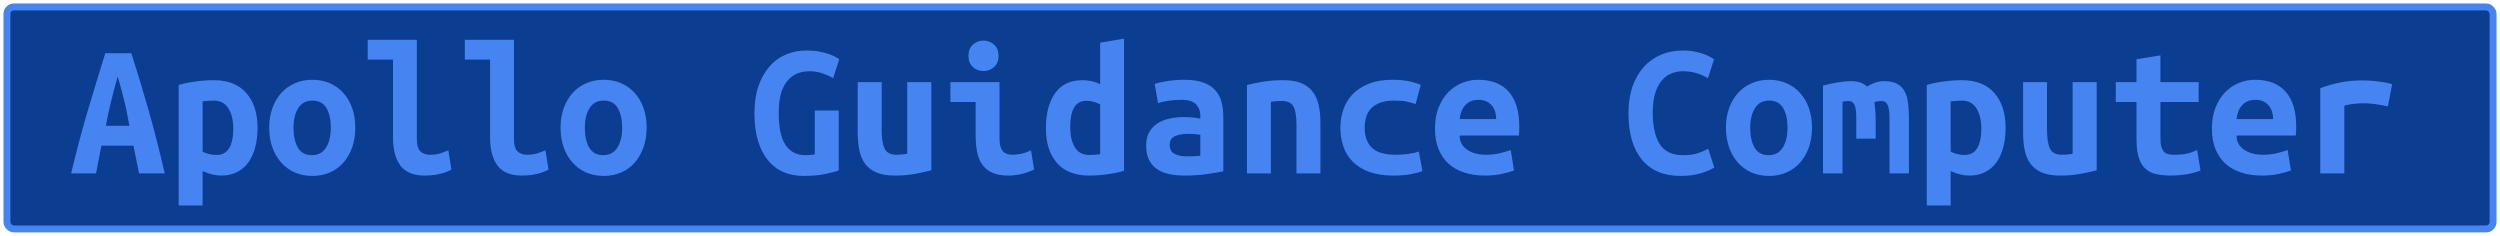 <?xml version="1.0" encoding="UTF-8"?>
<svg height="34" width="360.4" version="1.1" xmlns="http://www.w3.org/2000/svg">
    <rect
        height="32"
        width="358.4"
        rx="1"
        ry="1"
        x="1"
        y="1"
        fill="#0B3D91"
        stroke="#4685f1"
        stroke-width="1"
         />
    <g transform="translate(0, 14)">
        <path fill="#4685f1" d="M23.75 11L20.05 11L19.24 7.00L14.62 7.00L13.84 11L10.25 11Q11.48 5.88 12.74 1.66Q14.00-2.55 15.18-6.33L15.18-6.33L18.93-6.33Q20.16-2.52 21.38 1.75Q22.60 6.02 23.75 11L23.75 11ZM16.97-2.97L16.97-2.97Q16.69-1.99 16.45-1.11Q16.22-0.23 16.01 0.63Q15.80 1.48 15.61 2.35Q15.43 3.22 15.26 4.14L15.26 4.14L18.65 4.14Q18.48 3.22 18.32 2.35Q18.15 1.48 17.94 0.63Q17.73-0.23 17.49-1.11Q17.25-1.99 16.97-2.97ZM33.63 4.53L33.63 4.53Q33.63 2.77 32.93 1.63Q32.23 0.50 30.80 0.50L30.80 0.50Q30.41 0.50 29.96 0.54Q29.52 0.58 29.21 0.61L29.21 0.61L29.21 7.84Q29.54 8.06 30.10 8.20Q30.66 8.34 31.22 8.34L31.22 8.34Q32.46 8.34 33.04 7.35Q33.63 6.35 33.63 4.53ZM37.13 4.42L37.13 4.42Q37.13 5.93 36.80 7.21Q36.46 8.48 35.82 9.39Q35.17 10.30 34.19 10.80Q33.21 11.31 31.92 11.31L31.92 11.31Q30.61 11.31 29.21 10.66L29.21 10.66L29.21 15.62L25.76 15.62L25.76-1.74Q26.72-2.05 28.10-2.24Q29.49-2.44 30.83-2.44L30.83-2.44Q33.88-2.44 35.51-0.59Q37.13 1.26 37.13 4.42ZM51.22 4.39L51.22 4.39Q51.22 5.96 50.77 7.23Q50.32 8.51 49.51 9.43Q48.70 10.36 47.56 10.86Q46.43 11.36 45.03 11.36L45.03 11.36Q43.63 11.36 42.49 10.86Q41.36 10.36 40.53 9.43Q39.71 8.51 39.26 7.23Q38.81 5.96 38.81 4.39L38.81 4.39Q38.81 2.85 39.27 1.58Q39.74 0.30 40.56-0.61Q41.39-1.52 42.54-2.01Q43.68-2.50 45.03-2.50L45.03-2.50Q46.40-2.50 47.53-2.01Q48.67-1.52 49.49-0.61Q50.32 0.30 50.77 1.58Q51.22 2.85 51.22 4.39ZM42.31 4.42L42.31 4.42Q42.31 6.18 42.94 7.28Q43.57 8.37 44.97 8.37L44.97 8.37Q46.32 8.37 47.00 7.28Q47.69 6.18 47.69 4.42L47.69 4.42Q47.69 2.66 47.06 1.58Q46.43 0.50 45.03 0.50L45.03 0.50Q43.68 0.50 43.00 1.58Q42.31 2.66 42.31 4.42ZM64.63 7.67L65.08 10.44Q64.99 10.50 64.70 10.64Q64.40 10.78 63.93 10.93Q63.45 11.08 62.77 11.20Q62.08 11.31 61.21 11.31L61.21 11.31Q58.83 11.31 57.74 9.89Q56.65 8.48 56.65 5.76L56.65 5.76L56.65-5.41L53.01-5.41L53.01-8.26L60.09-8.26L60.09 6.02Q60.09 7.36 60.62 7.84Q61.16 8.31 61.97 8.31L61.97 8.31Q63.00 8.31 63.70 8.03Q64.40 7.75 64.63 7.67L64.63 7.67ZM78.63 7.67L79.08 10.44Q78.99 10.50 78.70 10.64Q78.40 10.78 77.93 10.93Q77.45 11.08 76.77 11.20Q76.08 11.31 75.21 11.31L75.21 11.31Q72.83 11.31 71.74 9.89Q70.65 8.48 70.65 5.76L70.65 5.76L70.65-5.41L67.01-5.41L67.01-8.26L74.09-8.26L74.09 6.02Q74.09 7.36 74.62 7.84Q75.16 8.31 75.97 8.31L75.97 8.31Q77.00 8.31 77.70 8.03Q78.40 7.75 78.63 7.67L78.63 7.67ZM93.22 4.39L93.22 4.39Q93.22 5.96 92.77 7.23Q92.32 8.51 91.51 9.43Q90.70 10.36 89.56 10.86Q88.43 11.36 87.03 11.36L87.03 11.36Q85.63 11.36 84.49 10.86Q83.36 10.36 82.53 9.43Q81.71 8.51 81.26 7.23Q80.81 5.96 80.81 4.39L80.81 4.39Q80.81 2.85 81.27 1.58Q81.74 0.30 82.56-0.61Q83.39-1.52 84.54-2.01Q85.68-2.50 87.03-2.50L87.03-2.50Q88.40-2.50 89.53-2.01Q90.67-1.52 91.49-0.61Q92.32 0.30 92.77 1.58Q93.22 2.85 93.22 4.39ZM84.31 4.42L84.31 4.42Q84.31 6.18 84.94 7.28Q85.57 8.37 86.97 8.37L86.97 8.37Q88.32 8.37 89.00 7.28Q89.69 6.18 89.69 4.42L89.69 4.42Q89.69 2.66 89.06 1.58Q88.43 0.50 87.03 0.50L87.03 0.50Q85.68 0.50 85.00 1.58Q84.31 2.66 84.31 4.42ZM116.74-3.73L116.74-3.73Q115.50-3.73 114.66-3.28Q113.82-2.83 113.28-2.03Q112.73-1.24 112.49-0.13Q112.26 0.98 112.26 2.32L112.26 2.32Q112.26 5.43 113.24 6.90Q114.22 8.37 116.12 8.37L116.12 8.37Q116.43 8.37 116.79 8.34Q117.16 8.31 117.46 8.26L117.46 8.26L117.46 1.93L120.91 1.93L120.91 10.58Q120.29 10.80 118.99 11.08Q117.69 11.36 115.84 11.36L115.84 11.36Q114.22 11.36 112.91 10.79Q111.61 10.22 110.69 9.08Q109.76 7.95 109.26 6.25Q108.76 4.56 108.76 2.32L108.76 2.32Q108.76 0.11 109.34-1.59Q109.93-3.28 110.94-4.43Q111.95-5.58 113.32-6.15Q114.69-6.72 116.26-6.72L116.26-6.72Q117.27-6.72 118.07-6.57Q118.86-6.42 119.45-6.22Q120.04-6.02 120.42-5.80Q120.80-5.58 120.99-5.46L120.99-5.46L120.10-2.72Q119.48-3.11 118.58-3.42Q117.69-3.73 116.74-3.73ZM134.26-2.16L134.26 10.55Q133.31 10.80 131.95 11.06Q130.60 11.31 129 11.31L129 11.31Q127.38 11.31 126.34 10.86Q125.30 10.41 124.70 9.59Q124.10 8.76 123.88 7.64Q123.65 6.52 123.65 5.18L123.65 5.18L123.65-2.16L127.10-2.16L127.10 4.73Q127.10 6.55 127.53 7.43Q127.96 8.31 129.22 8.31L129.22 8.31Q130.01 8.31 130.79 8.17L130.79 8.17L130.79-2.16L134.26-2.16ZM143.95-5.94L143.95-5.94Q143.95-4.93 143.31-4.34Q142.66-3.76 141.77-3.76L141.77-3.76Q140.87-3.76 140.24-4.34Q139.61-4.93 139.61-5.94L139.61-5.94Q139.61-6.98 140.24-7.56Q140.87-8.15 141.77-8.15L141.77-8.15Q142.66-8.15 143.31-7.56Q143.95-6.98 143.95-5.94ZM148.63 7.67L149.08 10.44Q148.01 10.94 147.07 11.13Q146.14 11.31 145.35 11.31L145.35 11.31Q144.01 11.31 143.10 10.92Q142.19 10.52 141.64 9.78Q141.10 9.04 140.87 7.98Q140.65 6.91 140.65 5.54L140.65 5.54L140.65 0.70L137.01 0.70L137.01-2.16L144.09-2.16L144.09 5.99Q144.09 7.16 144.53 7.74Q144.96 8.31 145.97 8.31L145.97 8.31Q146.44 8.31 147.12 8.19Q147.79 8.06 148.63 7.67L148.63 7.67ZM154.28 4.34L154.28 4.34Q154.28 6.10 154.94 7.22Q155.60 8.34 157.06 8.34L157.06 8.34Q157.48 8.34 157.84 8.31Q158.20 8.28 158.60 8.23L158.60 8.23L158.60 1.06Q158.20 0.84 157.70 0.68Q157.20 0.53 156.64 0.53L156.64 0.53Q155.40 0.53 154.84 1.51Q154.28 2.49 154.28 4.34ZM162.04-8.43L162.04 10.61Q161.09 10.92 159.72 11.11Q158.34 11.31 157.03 11.31L157.03 11.31Q153.95 11.31 152.37 9.49Q150.78 7.67 150.78 4.50L150.78 4.50Q150.78 1.28 152.11-0.58Q153.44-2.44 156.05-2.44L156.05-2.44Q156.75-2.44 157.42-2.29Q158.09-2.13 158.60-1.85L158.60-1.85L158.60-7.84L162.04-8.43ZM171.03 8.54L171.03 8.54Q171.59 8.54 172.12 8.52Q172.65 8.51 173.04 8.45L173.04 8.45L173.04 5.43Q172.71 5.37 172.23 5.33Q171.76 5.29 171.36 5.29L171.36 5.29Q170.83 5.29 170.33 5.36Q169.82 5.43 169.45 5.60Q169.07 5.76 168.84 6.07Q168.62 6.38 168.62 6.88L168.62 6.88Q168.62 7.78 169.29 8.16Q169.96 8.54 171.03 8.54ZM170.72-2.50L170.72-2.50Q172.34-2.50 173.42-2.12Q174.50-1.74 175.14-1.05Q175.79-0.37 176.07 0.63Q176.35 1.62 176.35 2.85L176.35 2.85L176.35 10.69Q175.59 10.86 174.11 11.08Q172.62 11.31 170.78 11.31L170.78 11.31Q169.52 11.31 168.49 11.08Q167.47 10.86 166.74 10.34Q166.02 9.82 165.62 9.00Q165.23 8.17 165.23 6.97L165.23 6.97Q165.23 5.82 165.68 5.04Q166.13 4.25 166.88 3.78Q167.64 3.30 168.62 3.09Q169.60 2.88 170.66 2.88L170.66 2.88Q172.01 2.88 173.04 3.10L173.04 3.10L173.04 2.68Q173.04 1.70 172.43 1.05Q171.81 0.39 170.30 0.39L170.30 0.39Q169.32 0.39 168.41 0.53Q167.50 0.67 166.94 0.86L166.94 0.86L166.46-1.91Q167.11-2.13 168.28-2.31Q169.46-2.50 170.72-2.50ZM179.76 11L179.76-1.74Q180.69-1.99 182.05-2.22Q183.40-2.44 185-2.44L185-2.44Q186.57-2.44 187.60-2.01Q188.64-1.57 189.24-0.77Q189.84 0.02 190.10 1.13Q190.35 2.24 190.35 3.58L190.35 3.58L190.35 11L186.90 11L186.90 4.03Q186.90 2.18 186.48 1.37Q186.06 0.56 184.78 0.56L184.78 0.56Q184.38 0.56 184.01 0.58Q183.63 0.61 183.21 0.67L183.21 0.67L183.21 11L179.76 11ZM193.23 4.42L193.23 4.42Q193.23 2.99 193.68 1.73Q194.13 0.47 195.05-0.47Q195.98-1.40 197.39-1.95Q198.80-2.50 200.76-2.50L200.76-2.50Q201.94-2.50 202.89-2.33Q203.84-2.16 204.82-1.77L204.82-1.77L204.07 1.00Q203.51 0.81 202.82 0.65Q202.14 0.50 201.07 0.50L201.07 0.50Q199.84 0.50 199.01 0.79Q198.19 1.09 197.68 1.61Q197.18 2.12 196.96 2.85Q196.73 3.58 196.73 4.42L196.73 4.42Q196.73 6.24 197.75 7.28Q198.78 8.31 201.24 8.31L201.24 8.31Q202.05 8.31 202.93 8.20Q203.82 8.09 204.54 7.84L204.54 7.84L205.05 10.66Q204.32 10.94 203.28 11.13Q202.25 11.31 200.85 11.31L200.85 11.31Q198.83 11.31 197.39 10.78Q195.95 10.24 195.02 9.32Q194.10 8.40 193.67 7.14Q193.23 5.88 193.23 4.42ZM206.87 4.53L206.87 4.53Q206.87 2.80 207.40 1.48Q207.93 0.16 208.80-0.72Q209.67-1.60 210.79-2.05Q211.91-2.50 213.08-2.50L213.08-2.50Q216.00-2.50 217.51-0.77Q219.02 0.95 219.02 4.25L219.02 4.25Q219.02 4.59 219.01 4.95Q218.99 5.32 218.96 5.54L218.96 5.54L210.42 5.54Q210.42 6.83 211.49 7.57Q212.55 8.31 214.23 8.31L214.23 8.31Q215.27 8.31 216.21 8.09Q217.14 7.86 217.79 7.64L217.79 7.64L218.26 10.58Q217.37 10.89 216.36 11.10Q215.35 11.31 214.09 11.31L214.09 11.31Q212.41 11.31 211.08 10.87Q209.75 10.44 208.81 9.59Q207.88 8.73 207.37 7.47Q206.87 6.21 206.87 4.53ZM210.42 3.16L215.69 3.16Q215.69 2.63 215.55 2.14Q215.41 1.65 215.10 1.26Q214.79 0.86 214.32 0.63Q213.84 0.39 213.14 0.39L213.14 0.39Q212.47 0.39 211.98 0.61Q211.49 0.84 211.17 1.23Q210.84 1.62 210.66 2.12Q210.48 2.63 210.42 3.16L210.42 3.16ZM242.29 11.36L242.29 11.36Q238.62 11.36 236.69 9.01Q234.76 6.66 234.76 2.32L234.76 2.32Q234.76 0.16 235.34-1.52Q235.93-3.20 236.98-4.36Q238.03-5.52 239.47-6.12Q240.92-6.72 242.62-6.72L242.62-6.72Q243.55-6.72 244.29-6.57Q245.03-6.42 245.59-6.22Q246.15-6.02 246.53-5.80Q246.91-5.58 247.10-5.46L247.10-5.46L246.21-2.72Q245.56-3.14 244.65-3.43Q243.74-3.73 242.57-3.73L242.57-3.73Q241.76-3.73 240.99-3.43Q240.22-3.14 239.61-2.45Q239.01-1.77 238.63-0.62Q238.26 0.53 238.26 2.24L238.26 2.24Q238.26 5.20 239.28 6.79Q240.30 8.37 242.62 8.37L242.62 8.37Q243.97 8.37 244.85 8.06Q245.73 7.75 246.26 7.44L246.26 7.44L247.13 10.16Q246.40 10.61 245.16 10.99Q243.91 11.36 242.29 11.36ZM261.22 4.39L261.22 4.39Q261.22 5.96 260.77 7.23Q260.32 8.51 259.51 9.43Q258.70 10.36 257.56 10.86Q256.43 11.36 255.03 11.36L255.03 11.36Q253.63 11.36 252.49 10.86Q251.36 10.36 250.53 9.43Q249.71 8.51 249.26 7.23Q248.81 5.96 248.81 4.39L248.81 4.39Q248.81 2.85 249.27 1.58Q249.74 0.30 250.56-0.61Q251.39-1.52 252.54-2.01Q253.68-2.50 255.03-2.50L255.03-2.50Q256.40-2.50 257.53-2.01Q258.67-1.52 259.49-0.61Q260.32 0.30 260.77 1.58Q261.22 2.85 261.22 4.39ZM252.31 4.42L252.31 4.42Q252.31 6.18 252.94 7.28Q253.57 8.37 254.97 8.37L254.97 8.37Q256.32 8.37 257.00 7.28Q257.69 6.18 257.69 4.42L257.69 4.42Q257.69 2.66 257.06 1.58Q256.43 0.50 255.03 0.50L255.03 0.50Q253.68 0.50 253.00 1.58Q252.31 2.66 252.31 4.42ZM271.60-2.30L271.60-2.30Q272.70-2.30 273.40-1.96Q274.10-1.63 274.50-0.96Q274.91-0.28 275.05 0.74Q275.19 1.76 275.19 3.13L275.19 3.13L275.19 11L272.39 11L272.39 2.96Q272.39 2.18 272.29 1.70Q272.19 1.23 272.04 0.98Q271.88 0.72 271.67 0.64Q271.46 0.56 271.24 0.56L271.24 0.56Q270.99 0.56 270.71 0.60Q270.43 0.64 270.20 0.75L270.20 0.75Q270.29 1.28 270.34 1.93Q270.40 2.57 270.40 3.36L270.40 3.36L270.40 5.99L267.60 5.99L267.60 2.96Q267.60 1.62 267.33 1.09Q267.07 0.56 266.48 0.56L266.48 0.56Q266.31 0.56 266.07 0.58Q265.84 0.61 265.61 0.67L265.61 0.67L265.61 11L262.81 11L262.81-1.66Q263.90-1.96 264.97-2.13Q266.03-2.30 266.84-2.30L266.84-2.30Q267.57-2.30 268.15-2.12Q268.72-1.94 269.14-1.52L269.14-1.52Q269.62-1.82 270.26-2.06Q270.90-2.30 271.60-2.30ZM285.63 4.53L285.63 4.53Q285.63 2.77 284.93 1.63Q284.23 0.50 282.80 0.50L282.80 0.50Q282.41 0.50 281.96 0.54Q281.52 0.58 281.21 0.61L281.21 0.61L281.21 7.84Q281.54 8.06 282.10 8.20Q282.66 8.34 283.22 8.34L283.22 8.34Q284.46 8.34 285.04 7.35Q285.63 6.35 285.63 4.53ZM289.13 4.42L289.13 4.42Q289.13 5.93 288.80 7.21Q288.46 8.48 287.82 9.39Q287.17 10.30 286.19 10.80Q285.21 11.31 283.92 11.31L283.92 11.31Q282.61 11.31 281.21 10.66L281.21 10.66L281.21 15.62L277.76 15.62L277.76-1.74Q278.72-2.05 280.10-2.24Q281.49-2.44 282.83-2.44L282.83-2.44Q285.88-2.44 287.51-0.59Q289.13 1.26 289.13 4.42ZM302.26-2.16L302.26 10.55Q301.31 10.80 299.95 11.06Q298.60 11.31 297 11.31L297 11.31Q295.38 11.31 294.34 10.86Q293.30 10.41 292.70 9.59Q292.10 8.76 291.88 7.64Q291.65 6.52 291.65 5.18L291.65 5.18L291.65-2.16L295.10-2.16L295.10 4.73Q295.10 6.55 295.53 7.43Q295.96 8.31 297.22 8.31L297.22 8.31Q298.01 8.31 298.79 8.17L298.79 8.17L298.79-2.16L302.26-2.16ZM308.00 6.10L308.00 0.70L305.01 0.70L305.01-2.16L308.00-2.16L308.00-5.46L311.45-6.02L311.45-2.16L316.96-2.16L316.96 0.70L311.45 0.70L311.45 6.02Q311.45 6.74 311.59 7.19Q311.73 7.64 311.98 7.89Q312.23 8.14 312.60 8.23Q312.96 8.31 313.41 8.31L313.41 8.31Q313.88 8.31 314.29 8.28Q314.70 8.26 315.07 8.19Q315.45 8.12 315.86 7.98Q316.26 7.84 316.74 7.61L316.74 7.61L317.22 10.58Q316.26 10.97 315.16 11.14Q314.05 11.31 313.02 11.31L313.02 11.31Q311.81 11.31 310.89 11.11Q309.96 10.92 309.32 10.36Q308.68 9.80 308.34 8.77Q308.00 7.75 308.00 6.10L308.00 6.10ZM318.87 4.53L318.87 4.53Q318.87 2.80 319.40 1.48Q319.93 0.16 320.80-0.72Q321.67-1.60 322.79-2.05Q323.91-2.50 325.08-2.50L325.08-2.50Q328.00-2.50 329.51-0.77Q331.02 0.95 331.02 4.25L331.02 4.25Q331.02 4.59 331.01 4.95Q330.99 5.32 330.96 5.54L330.96 5.54L322.42 5.54Q322.42 6.83 323.49 7.57Q324.55 8.31 326.23 8.31L326.23 8.31Q327.27 8.31 328.21 8.09Q329.14 7.86 329.79 7.64L329.79 7.64L330.26 10.58Q329.37 10.89 328.36 11.10Q327.35 11.31 326.09 11.31L326.09 11.31Q324.41 11.31 323.08 10.87Q321.75 10.44 320.81 9.59Q319.88 8.73 319.37 7.47Q318.87 6.21 318.87 4.53ZM322.42 3.16L327.69 3.16Q327.69 2.63 327.55 2.14Q327.41 1.65 327.10 1.26Q326.79 0.86 326.32 0.63Q325.84 0.39 325.14 0.39L325.14 0.39Q324.47 0.39 323.98 0.61Q323.49 0.84 323.17 1.23Q322.84 1.62 322.66 2.12Q322.48 2.63 322.42 3.16L322.42 3.16ZM344.85-1.85L344.24 1.34Q343.90 1.26 343.44 1.17Q342.98 1.09 342.50 1.02Q342.02 0.95 341.58 0.92Q341.13 0.89 340.82 0.89L340.82 0.89Q340.09 0.89 339.39 0.96Q338.69 1.03 337.96 1.23L337.96 1.23L337.96 11L334.49 11L334.49-1.29Q335.86-1.80 337.31-2.10Q338.75-2.41 340.68-2.41L340.68-2.41Q340.96-2.41 341.48-2.38Q342.00-2.36 342.58-2.29Q343.17-2.22 343.77-2.12Q344.38-2.02 344.85-1.85L344.85-1.85Z"/>
    </g>
</svg>
